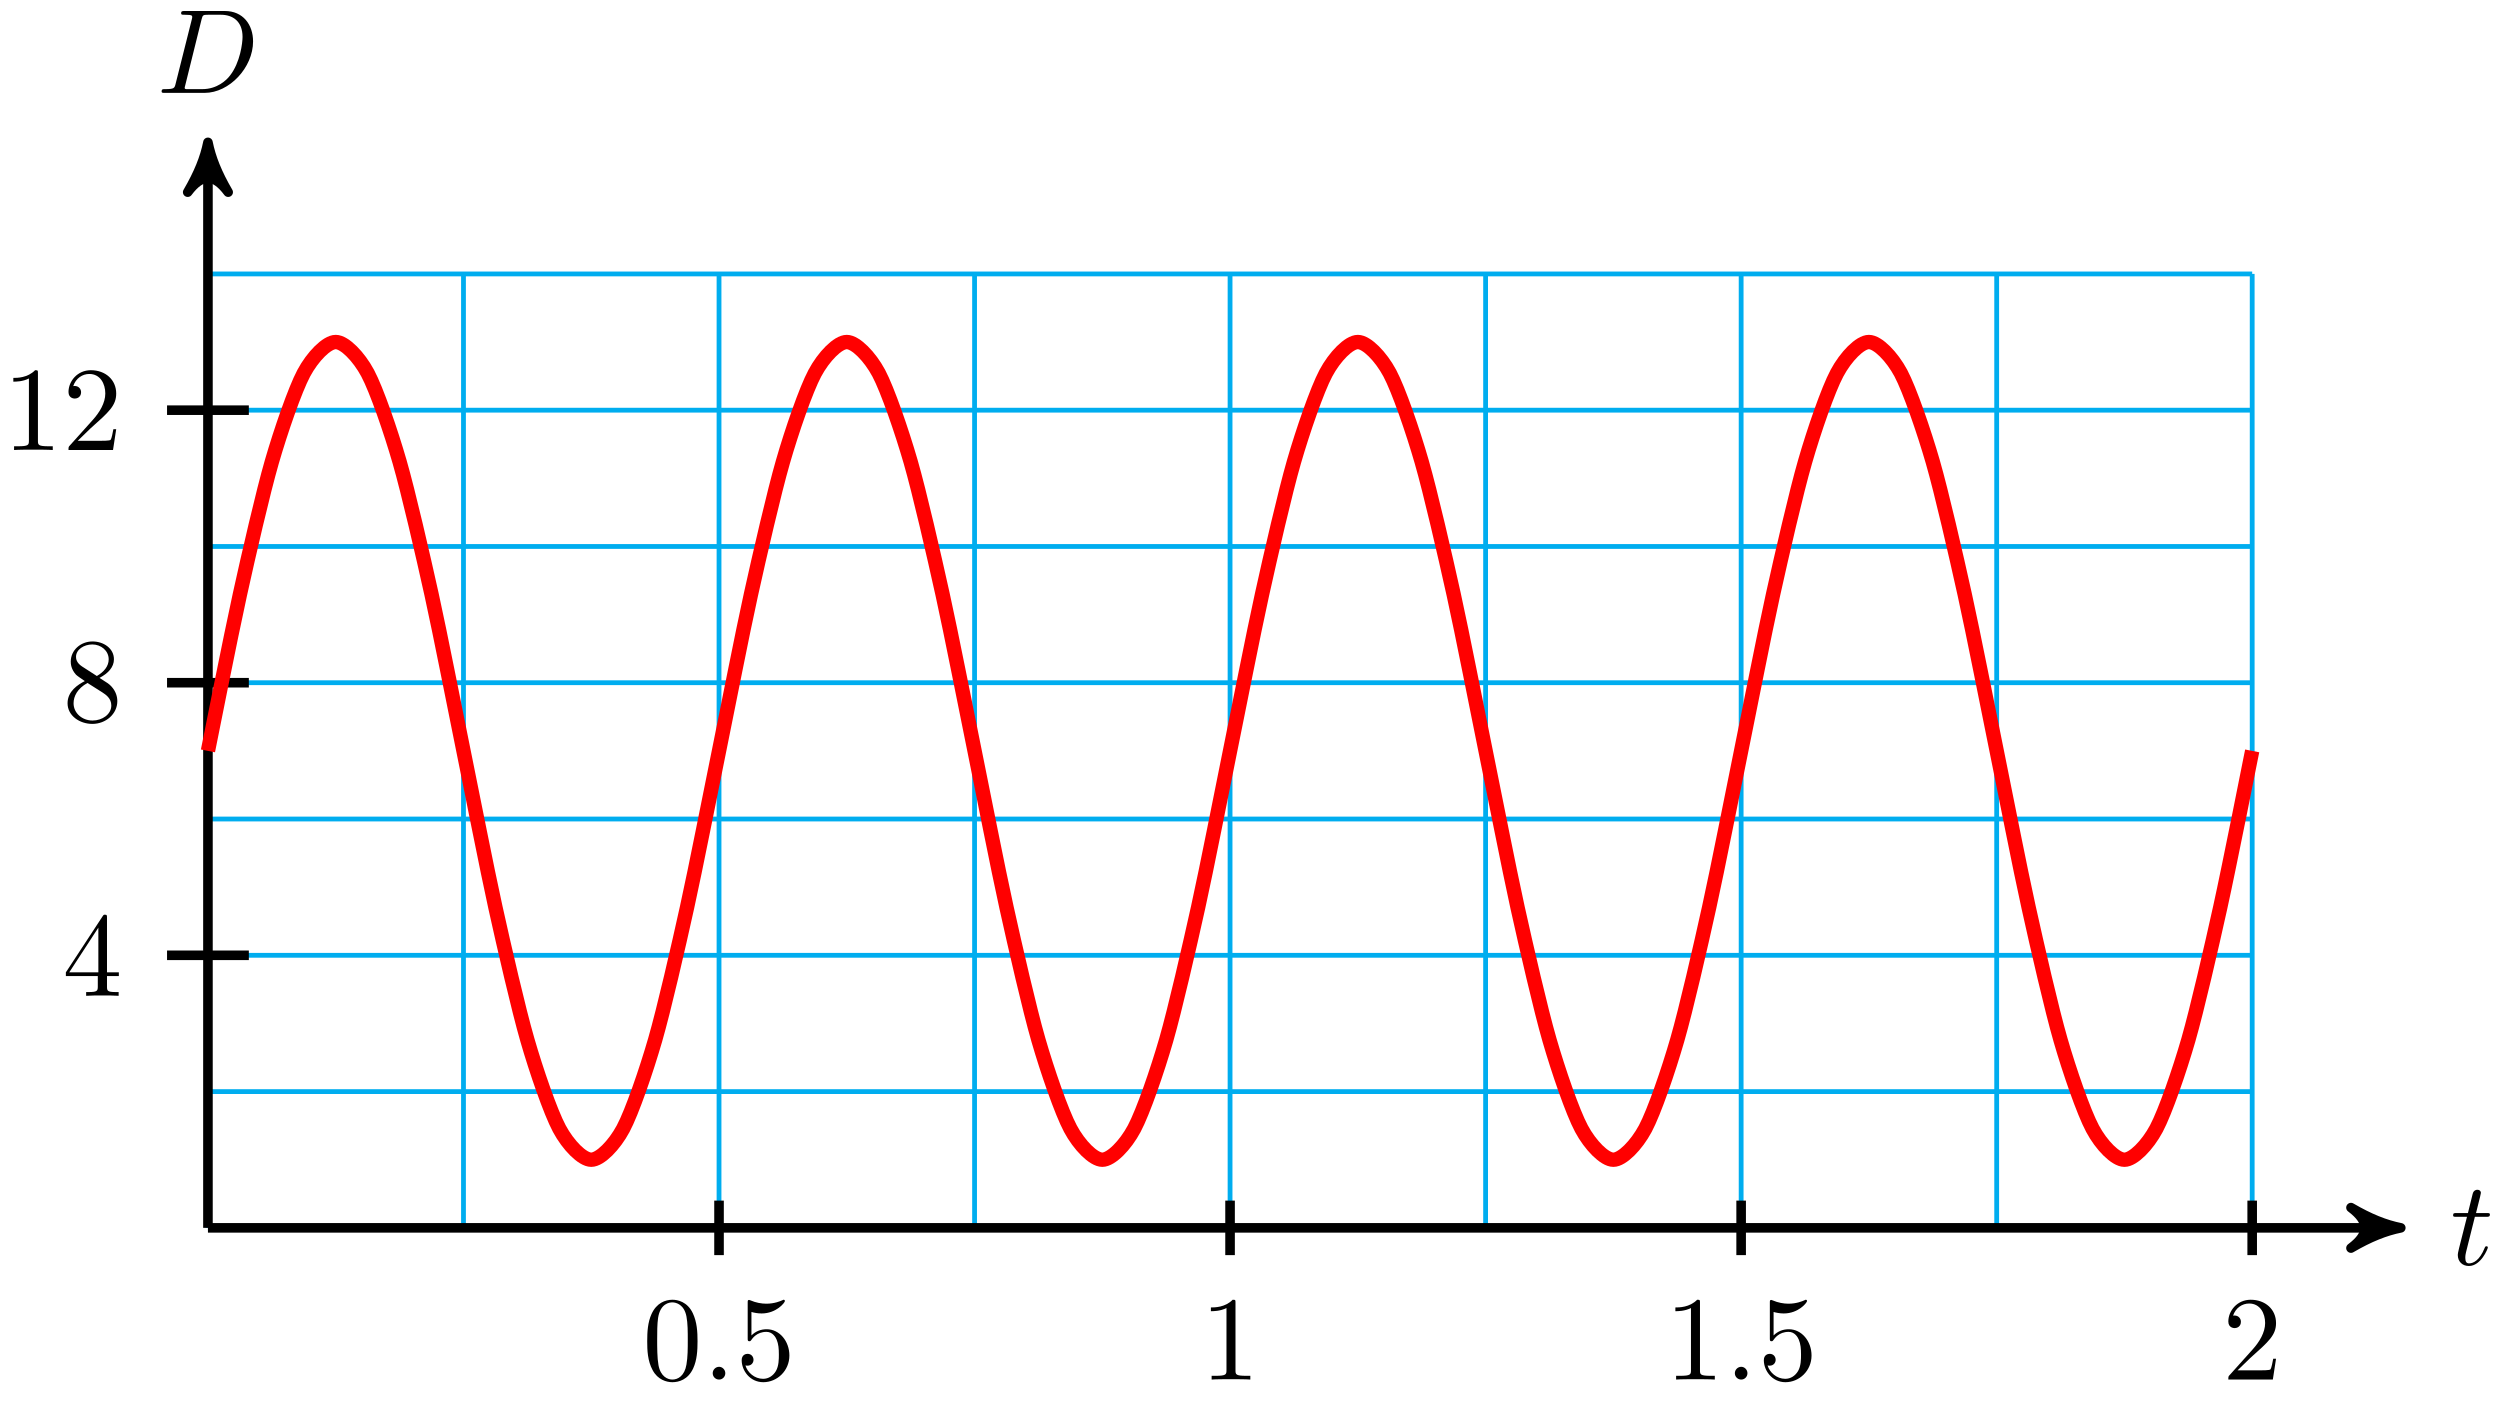 <?xml version="1.0" encoding="UTF-8"?>
<svg xmlns="http://www.w3.org/2000/svg" xmlns:xlink="http://www.w3.org/1999/xlink" width="208pt" height="117pt" viewBox="0 0 208 117" version="1.1">
<defs>
<g>
<symbol overflow="visible" id="glyph0-0">
<path style="stroke:none;" d=""/>
</symbol>
<symbol overflow="visible" id="glyph0-1">
<path style="stroke:none;" d="M 2.047 -3.984 L 2.984 -3.984 C 3.188 -3.984 3.297 -3.984 3.297 -4.188 C 3.297 -4.297 3.188 -4.297 3.016 -4.297 L 2.141 -4.297 C 2.5 -5.719 2.547 -5.906 2.547 -5.969 C 2.547 -6.141 2.422 -6.234 2.25 -6.234 C 2.219 -6.234 1.938 -6.234 1.859 -5.875 L 1.469 -4.297 L 0.531 -4.297 C 0.328 -4.297 0.234 -4.297 0.234 -4.109 C 0.234 -3.984 0.312 -3.984 0.516 -3.984 L 1.391 -3.984 C 0.672 -1.156 0.625 -0.984 0.625 -0.812 C 0.625 -0.266 1 0.109 1.547 0.109 C 2.562 0.109 3.125 -1.344 3.125 -1.422 C 3.125 -1.531 3.047 -1.531 3.016 -1.531 C 2.922 -1.531 2.906 -1.5 2.859 -1.391 C 2.438 -0.344 1.906 -0.109 1.562 -0.109 C 1.359 -0.109 1.25 -0.234 1.25 -0.562 C 1.25 -0.812 1.281 -0.875 1.312 -1.047 Z M 2.047 -3.984 "/>
</symbol>
<symbol overflow="visible" id="glyph0-2">
<path style="stroke:none;" d="M 1.578 -0.781 C 1.484 -0.391 1.469 -0.312 0.672 -0.312 C 0.516 -0.312 0.406 -0.312 0.406 -0.125 C 0.406 0 0.484 0 0.672 0 L 3.984 0 C 6.047 0 8.016 -2.109 8.016 -4.281 C 8.016 -5.688 7.172 -6.812 5.672 -6.812 L 2.328 -6.812 C 2.141 -6.812 2.031 -6.812 2.031 -6.625 C 2.031 -6.5 2.109 -6.5 2.312 -6.5 C 2.438 -6.5 2.625 -6.484 2.734 -6.484 C 2.906 -6.453 2.953 -6.438 2.953 -6.312 C 2.953 -6.281 2.953 -6.25 2.922 -6.125 Z M 3.734 -6.125 C 3.828 -6.469 3.844 -6.5 4.281 -6.5 L 5.344 -6.5 C 6.312 -6.5 7.141 -5.969 7.141 -4.656 C 7.141 -4.172 6.953 -2.531 6.094 -1.438 C 5.812 -1.062 5.031 -0.312 3.797 -0.312 L 2.672 -0.312 C 2.531 -0.312 2.516 -0.312 2.453 -0.312 C 2.359 -0.328 2.328 -0.344 2.328 -0.422 C 2.328 -0.453 2.328 -0.469 2.375 -0.641 Z M 3.734 -6.125 "/>
</symbol>
<symbol overflow="visible" id="glyph1-0">
<path style="stroke:none;" d=""/>
</symbol>
<symbol overflow="visible" id="glyph1-1">
<path style="stroke:none;" d="M 4.578 -3.188 C 4.578 -3.984 4.531 -4.781 4.188 -5.516 C 3.734 -6.484 2.906 -6.641 2.5 -6.641 C 1.891 -6.641 1.172 -6.375 0.75 -5.453 C 0.438 -4.766 0.391 -3.984 0.391 -3.188 C 0.391 -2.438 0.422 -1.547 0.844 -0.781 C 1.266 0.016 2 0.219 2.484 0.219 C 3.016 0.219 3.781 0.016 4.219 -0.938 C 4.531 -1.625 4.578 -2.406 4.578 -3.188 Z M 3.766 -3.312 C 3.766 -2.562 3.766 -1.891 3.656 -1.25 C 3.5 -0.297 2.938 0 2.484 0 C 2.094 0 1.5 -0.25 1.328 -1.203 C 1.219 -1.797 1.219 -2.719 1.219 -3.312 C 1.219 -3.953 1.219 -4.609 1.297 -5.141 C 1.484 -6.328 2.234 -6.422 2.484 -6.422 C 2.812 -6.422 3.469 -6.234 3.656 -5.25 C 3.766 -4.688 3.766 -3.938 3.766 -3.312 Z M 3.766 -3.312 "/>
</symbol>
<symbol overflow="visible" id="glyph1-2">
<path style="stroke:none;" d="M 1.906 -0.531 C 1.906 -0.812 1.672 -1.062 1.391 -1.062 C 1.094 -1.062 0.859 -0.812 0.859 -0.531 C 0.859 -0.234 1.094 0 1.391 0 C 1.672 0 1.906 -0.234 1.906 -0.531 Z M 1.906 -0.531 "/>
</symbol>
<symbol overflow="visible" id="glyph1-3">
<path style="stroke:none;" d="M 4.469 -2 C 4.469 -3.188 3.656 -4.188 2.578 -4.188 C 2.109 -4.188 1.672 -4.031 1.312 -3.672 L 1.312 -5.625 C 1.516 -5.562 1.844 -5.5 2.156 -5.5 C 3.391 -5.5 4.094 -6.406 4.094 -6.531 C 4.094 -6.594 4.062 -6.641 3.984 -6.641 C 3.984 -6.641 3.953 -6.641 3.906 -6.609 C 3.703 -6.516 3.219 -6.312 2.547 -6.312 C 2.156 -6.312 1.688 -6.391 1.219 -6.594 C 1.141 -6.625 1.109 -6.625 1.109 -6.625 C 1 -6.625 1 -6.547 1 -6.391 L 1 -3.438 C 1 -3.266 1 -3.188 1.141 -3.188 C 1.219 -3.188 1.234 -3.203 1.281 -3.266 C 1.391 -3.422 1.75 -3.969 2.562 -3.969 C 3.078 -3.969 3.328 -3.516 3.406 -3.328 C 3.562 -2.953 3.594 -2.578 3.594 -2.078 C 3.594 -1.719 3.594 -1.125 3.344 -0.703 C 3.109 -0.312 2.734 -0.062 2.281 -0.062 C 1.562 -0.062 0.984 -0.594 0.812 -1.172 C 0.844 -1.172 0.875 -1.156 0.984 -1.156 C 1.312 -1.156 1.484 -1.406 1.484 -1.641 C 1.484 -1.891 1.312 -2.141 0.984 -2.141 C 0.844 -2.141 0.5 -2.062 0.5 -1.609 C 0.5 -0.75 1.188 0.219 2.297 0.219 C 3.453 0.219 4.469 -0.734 4.469 -2 Z M 4.469 -2 "/>
</symbol>
<symbol overflow="visible" id="glyph1-4">
<path style="stroke:none;" d="M 4.172 0 L 4.172 -0.312 L 3.859 -0.312 C 2.953 -0.312 2.938 -0.422 2.938 -0.781 L 2.938 -6.375 C 2.938 -6.625 2.938 -6.641 2.703 -6.641 C 2.078 -6 1.203 -6 0.891 -6 L 0.891 -5.688 C 1.094 -5.688 1.672 -5.688 2.188 -5.953 L 2.188 -0.781 C 2.188 -0.422 2.156 -0.312 1.266 -0.312 L 0.953 -0.312 L 0.953 0 C 1.297 -0.031 2.156 -0.031 2.562 -0.031 C 2.953 -0.031 3.828 -0.031 4.172 0 Z M 4.172 0 "/>
</symbol>
<symbol overflow="visible" id="glyph1-5">
<path style="stroke:none;" d="M 4.469 -1.734 L 4.234 -1.734 C 4.172 -1.438 4.109 -1 4 -0.844 C 3.938 -0.766 3.281 -0.766 3.062 -0.766 L 1.266 -0.766 L 2.328 -1.797 C 3.875 -3.172 4.469 -3.703 4.469 -4.703 C 4.469 -5.844 3.578 -6.641 2.359 -6.641 C 1.234 -6.641 0.5 -5.719 0.5 -4.828 C 0.5 -4.281 1 -4.281 1.031 -4.281 C 1.203 -4.281 1.547 -4.391 1.547 -4.812 C 1.547 -5.062 1.359 -5.328 1.016 -5.328 C 0.938 -5.328 0.922 -5.328 0.891 -5.312 C 1.109 -5.969 1.656 -6.328 2.234 -6.328 C 3.141 -6.328 3.562 -5.516 3.562 -4.703 C 3.562 -3.906 3.078 -3.125 2.516 -2.5 L 0.609 -0.375 C 0.5 -0.266 0.5 -0.234 0.5 0 L 4.203 0 Z M 4.469 -1.734 "/>
</symbol>
<symbol overflow="visible" id="glyph1-6">
<path style="stroke:none;" d="M 4.688 -1.641 L 4.688 -1.953 L 3.703 -1.953 L 3.703 -6.484 C 3.703 -6.688 3.703 -6.75 3.531 -6.75 C 3.453 -6.75 3.422 -6.75 3.344 -6.625 L 0.281 -1.953 L 0.281 -1.641 L 2.938 -1.641 L 2.938 -0.781 C 2.938 -0.422 2.906 -0.312 2.172 -0.312 L 1.969 -0.312 L 1.969 0 C 2.375 -0.031 2.891 -0.031 3.312 -0.031 C 3.734 -0.031 4.25 -0.031 4.672 0 L 4.672 -0.312 L 4.453 -0.312 C 3.719 -0.312 3.703 -0.422 3.703 -0.781 L 3.703 -1.641 Z M 2.984 -1.953 L 0.562 -1.953 L 2.984 -5.672 Z M 2.984 -1.953 "/>
</symbol>
<symbol overflow="visible" id="glyph1-7">
<path style="stroke:none;" d="M 4.562 -1.672 C 4.562 -2.031 4.453 -2.484 4.062 -2.906 C 3.875 -3.109 3.719 -3.203 3.078 -3.609 C 3.797 -3.984 4.281 -4.5 4.281 -5.156 C 4.281 -6.078 3.406 -6.641 2.5 -6.641 C 1.5 -6.641 0.688 -5.906 0.688 -4.969 C 0.688 -4.797 0.703 -4.344 1.125 -3.875 C 1.234 -3.766 1.609 -3.516 1.859 -3.344 C 1.281 -3.047 0.422 -2.5 0.422 -1.5 C 0.422 -0.453 1.438 0.219 2.484 0.219 C 3.609 0.219 4.562 -0.609 4.562 -1.672 Z M 3.844 -5.156 C 3.844 -4.578 3.453 -4.109 2.859 -3.766 L 1.625 -4.562 C 1.172 -4.859 1.125 -5.188 1.125 -5.359 C 1.125 -5.969 1.781 -6.391 2.484 -6.391 C 3.203 -6.391 3.844 -5.875 3.844 -5.156 Z M 4.062 -1.312 C 4.062 -0.578 3.312 -0.062 2.5 -0.062 C 1.641 -0.062 0.922 -0.672 0.922 -1.5 C 0.922 -2.078 1.234 -2.719 2.078 -3.188 L 3.312 -2.406 C 3.594 -2.219 4.062 -1.922 4.062 -1.312 Z M 4.062 -1.312 "/>
</symbol>
</g>
</defs>
<g id="surface1">
<path style="fill:none;stroke-width:0.399;stroke-linecap:butt;stroke-linejoin:miter;stroke:rgb(0%,67.839%,93.729%);stroke-opacity:1;stroke-miterlimit:10;" d="M -0.001 0.001 L 170.08 0.001 M -0.001 11.337 L 170.08 11.337 M -0.001 22.677 L 170.08 22.677 M -0.001 34.016 L 170.08 34.016 M -0.001 45.356 L 170.08 45.356 M -0.001 56.691 L 170.08 56.691 M -0.001 68.031 L 170.08 68.031 M -0.001 79.366 L 170.08 79.366 M -0.001 0.001 L -0.001 79.37 M 21.26 0.001 L 21.26 79.37 M 42.521 0.001 L 42.521 79.37 M 63.782 0.001 L 63.782 79.37 M 85.039 0.001 L 85.039 79.37 M 106.3 0.001 L 106.3 79.37 M 127.561 0.001 L 127.561 79.37 M 148.822 0.001 L 148.822 79.37 M 170.08 0.001 L 170.08 79.37 " transform="matrix(1,0,0,-1,17.302,102.158)"/>
<path style="fill:none;stroke-width:0.797;stroke-linecap:butt;stroke-linejoin:miter;stroke:rgb(0%,0%,0%);stroke-opacity:1;stroke-miterlimit:10;" d="M -0.001 0.001 L 181.403 0.001 " transform="matrix(1,0,0,-1,17.302,102.158)"/>
<path style="fill-rule:nonzero;fill:rgb(0%,0%,0%);fill-opacity:1;stroke-width:0.797;stroke-linecap:butt;stroke-linejoin:round;stroke:rgb(0%,0%,0%);stroke-opacity:1;stroke-miterlimit:10;" d="M 1.037 0.001 C -0.26 0.259 -1.553 0.779 -3.108 1.685 C -1.553 0.517 -1.553 -0.518 -3.108 -1.682 C -1.553 -0.776 -0.26 -0.26 1.037 0.001 Z M 1.037 0.001 " transform="matrix(1,0,0,-1,198.709,102.158)"/>
<g style="fill:rgb(0%,0%,0%);fill-opacity:1;">
  <use xlink:href="#glyph0-1" x="203.863" y="105.222"/>
</g>
<path style="fill:none;stroke-width:0.797;stroke-linecap:butt;stroke-linejoin:miter;stroke:rgb(0%,0%,0%);stroke-opacity:1;stroke-miterlimit:10;" d="M -0.001 0.001 L -0.001 89.272 " transform="matrix(1,0,0,-1,17.302,102.158)"/>
<path style="fill-rule:nonzero;fill:rgb(0%,0%,0%);fill-opacity:1;stroke-width:0.797;stroke-linecap:butt;stroke-linejoin:round;stroke:rgb(0%,0%,0%);stroke-opacity:1;stroke-miterlimit:10;" d="M 1.037 0.001 C -0.259 0.259 -1.552 0.779 -3.107 1.685 C -1.552 0.517 -1.552 -0.518 -3.107 -1.682 C -1.552 -0.776 -0.259 -0.26 1.037 0.001 Z M 1.037 0.001 " transform="matrix(0,-1,-1,0,17.302,12.881)"/>
<g style="fill:rgb(0%,0%,0%);fill-opacity:1;">
  <use xlink:href="#glyph0-2" x="13.039" y="7.728"/>
</g>
<path style="fill:none;stroke-width:0.797;stroke-linecap:butt;stroke-linejoin:miter;stroke:rgb(0%,0%,0%);stroke-opacity:1;stroke-miterlimit:10;" d="M 42.521 2.267 L 42.521 -2.268 " transform="matrix(1,0,0,-1,17.302,102.158)"/>
<g style="fill:rgb(0%,0%,0%);fill-opacity:1;">
  <use xlink:href="#glyph1-1" x="53.457" y="114.78"/>
  <use xlink:href="#glyph1-2" x="58.439" y="114.78"/>
  <use xlink:href="#glyph1-3" x="61.208" y="114.78"/>
</g>
<path style="fill:none;stroke-width:0.797;stroke-linecap:butt;stroke-linejoin:miter;stroke:rgb(0%,0%,0%);stroke-opacity:1;stroke-miterlimit:10;" d="M 85.039 2.267 L 85.039 -2.268 " transform="matrix(1,0,0,-1,17.302,102.158)"/>
<g style="fill:rgb(0%,0%,0%);fill-opacity:1;">
  <use xlink:href="#glyph1-4" x="99.855" y="114.78"/>
</g>
<path style="fill:none;stroke-width:0.797;stroke-linecap:butt;stroke-linejoin:miter;stroke:rgb(0%,0%,0%);stroke-opacity:1;stroke-miterlimit:10;" d="M 127.561 2.267 L 127.561 -2.268 " transform="matrix(1,0,0,-1,17.302,102.158)"/>
<g style="fill:rgb(0%,0%,0%);fill-opacity:1;">
  <use xlink:href="#glyph1-4" x="138.5" y="114.78"/>
  <use xlink:href="#glyph1-2" x="143.481" y="114.78"/>
  <use xlink:href="#glyph1-3" x="146.251" y="114.78"/>
</g>
<path style="fill:none;stroke-width:0.797;stroke-linecap:butt;stroke-linejoin:miter;stroke:rgb(0%,0%,0%);stroke-opacity:1;stroke-miterlimit:10;" d="M 170.08 2.267 L 170.08 -2.268 " transform="matrix(1,0,0,-1,17.302,102.158)"/>
<g style="fill:rgb(0%,0%,0%);fill-opacity:1;">
  <use xlink:href="#glyph1-5" x="184.897" y="114.78"/>
</g>
<path style="fill:none;stroke-width:0.797;stroke-linecap:butt;stroke-linejoin:miter;stroke:rgb(0%,0%,0%);stroke-opacity:1;stroke-miterlimit:10;" d="M 3.401 22.677 L -3.404 22.677 " transform="matrix(1,0,0,-1,17.302,102.158)"/>
<g style="fill:rgb(0%,0%,0%);fill-opacity:1;">
  <use xlink:href="#glyph1-6" x="5.199" y="82.852"/>
</g>
<path style="fill:none;stroke-width:0.797;stroke-linecap:butt;stroke-linejoin:miter;stroke:rgb(0%,0%,0%);stroke-opacity:1;stroke-miterlimit:10;" d="M 3.401 45.356 L -3.404 45.356 " transform="matrix(1,0,0,-1,17.302,102.158)"/>
<g style="fill:rgb(0%,0%,0%);fill-opacity:1;">
  <use xlink:href="#glyph1-7" x="5.199" y="60.01"/>
</g>
<path style="fill:none;stroke-width:0.797;stroke-linecap:butt;stroke-linejoin:miter;stroke:rgb(0%,0%,0%);stroke-opacity:1;stroke-miterlimit:10;" d="M 3.401 68.031 L -3.404 68.031 " transform="matrix(1,0,0,-1,17.302,102.158)"/>
<g style="fill:rgb(0%,0%,0%);fill-opacity:1;">
  <use xlink:href="#glyph1-4" x="0.218" y="37.442"/>
  <use xlink:href="#glyph1-5" x="5.199" y="37.442"/>
</g>
<path style="fill:none;stroke-width:1.196;stroke-linecap:butt;stroke-linejoin:miter;stroke:rgb(100%,0%,0%);stroke-opacity:1;stroke-miterlimit:10;" d="M -0.001 39.684 C -0.001 39.684 1.921 49.363 2.659 52.703 C 3.393 56.039 4.577 61.183 5.315 63.738 C 6.053 66.292 7.237 69.726 7.971 71.109 C 8.709 72.491 9.893 73.702 10.631 73.702 C 11.366 73.702 12.549 72.491 13.287 71.109 C 14.026 69.726 15.209 66.292 15.944 63.738 C 16.682 61.183 17.865 56.039 18.604 52.703 C 19.342 49.363 20.522 43.297 21.26 39.684 C 21.998 36.075 23.182 30.004 23.916 26.669 C 24.654 23.333 25.838 18.185 26.576 15.634 C 27.314 13.079 28.494 9.642 29.232 8.259 C 29.97 6.876 31.154 5.669 31.888 5.669 C 32.627 5.669 33.81 6.876 34.548 8.259 C 35.287 9.642 36.466 13.079 37.205 15.634 C 37.943 18.185 39.126 23.333 39.861 26.669 C 40.599 30.004 41.783 36.075 42.521 39.684 C 43.259 43.297 44.439 49.363 45.177 52.703 C 45.915 56.039 47.099 61.183 47.837 63.738 C 48.571 66.292 49.755 69.726 50.493 71.109 C 51.232 72.491 52.411 73.702 53.149 73.702 C 53.888 73.702 55.071 72.491 55.81 71.109 C 56.544 69.726 57.727 66.292 58.466 63.738 C 59.204 61.183 60.384 56.039 61.122 52.703 C 61.86 49.363 63.044 43.297 63.782 39.684 C 64.516 36.075 65.7 30.004 66.438 26.669 C 67.176 23.333 68.356 18.185 69.094 15.634 C 69.833 13.079 71.016 9.642 71.754 8.259 C 72.489 6.876 73.672 5.669 74.411 5.669 C 75.149 5.669 76.332 6.876 77.067 8.259 C 77.805 9.642 78.989 13.079 79.727 15.634 C 80.461 18.185 81.645 23.333 82.383 26.669 C 83.121 30.004 84.305 36.075 85.039 39.684 C 85.777 43.297 86.961 49.363 87.699 52.703 C 88.434 56.039 89.617 61.183 90.355 63.738 C 91.094 66.292 92.277 69.726 93.012 71.109 C 93.75 72.491 94.933 73.702 95.672 73.702 C 96.406 73.702 97.59 72.491 98.328 71.109 C 99.066 69.726 100.25 66.292 100.984 63.738 C 101.722 61.183 102.906 56.039 103.644 52.703 C 104.382 49.363 105.562 43.297 106.3 39.684 C 107.038 36.075 108.222 30.004 108.956 26.669 C 109.695 23.333 110.878 18.185 111.616 15.634 C 112.355 13.079 113.534 9.642 114.273 8.259 C 115.011 6.876 116.194 5.669 116.929 5.669 C 117.667 5.669 118.851 6.876 119.589 8.259 C 120.327 9.642 121.507 13.079 122.245 15.634 C 122.983 18.185 124.167 23.333 124.901 26.669 C 125.639 30.004 126.823 36.075 127.561 39.684 C 128.3 43.297 129.479 49.363 130.217 52.703 C 130.956 56.039 132.139 61.183 132.878 63.738 C 133.612 66.292 134.795 69.726 135.534 71.109 C 136.272 72.491 137.452 73.702 138.19 73.702 C 138.928 73.702 140.112 72.491 140.85 71.109 C 141.584 69.726 142.768 66.292 143.506 63.738 C 144.244 61.183 145.424 56.039 146.162 52.703 C 146.901 49.363 148.084 43.297 148.822 39.684 C 149.557 36.075 150.74 30.004 151.479 26.669 C 152.217 23.333 153.396 18.185 154.135 15.634 C 154.873 13.079 156.057 9.642 156.795 8.259 C 157.529 6.876 158.713 5.669 159.451 5.669 C 160.189 5.669 161.373 6.876 162.107 8.259 C 162.845 9.642 164.029 13.079 164.767 15.634 C 165.502 18.185 166.685 23.333 167.423 26.669 C 168.162 30.004 170.08 39.684 170.08 39.684 " transform="matrix(1,0,0,-1,17.302,102.158)"/>
</g>
</svg>
